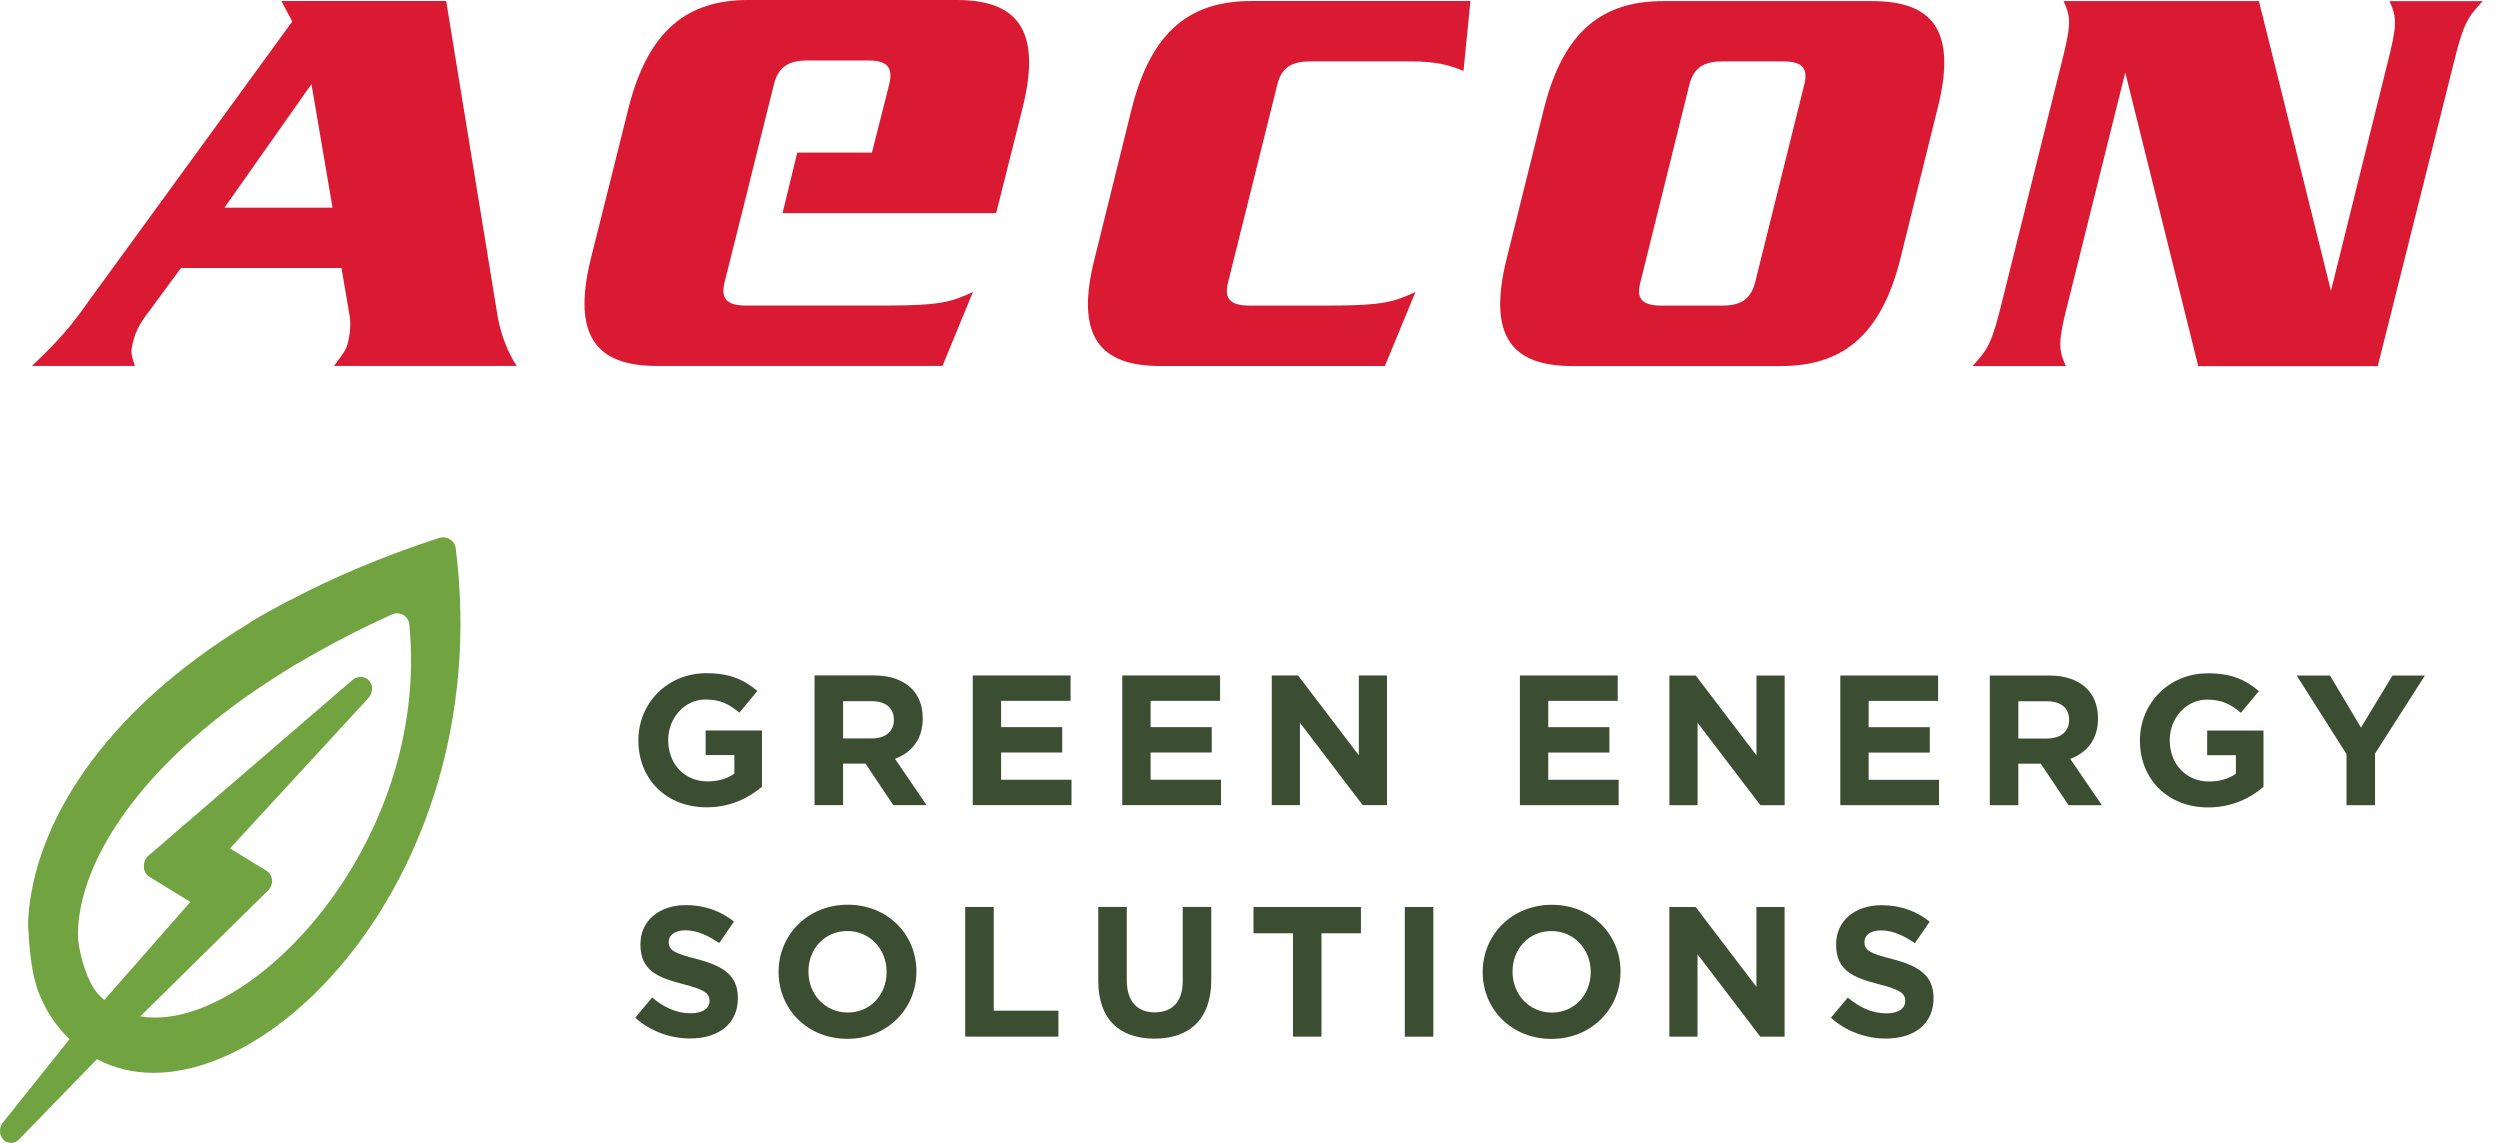<svg width="105" height="48" viewBox="0 0 105 48" fill="none" xmlns="http://www.w3.org/2000/svg">
<g clip-path="url(#clip0_702_13641)">
<path d="M40.183 2.7802e-07H31.425C28.929 -0.001 27.252 1.205 26.408 4.494L25.612 7.686L24.815 10.861C23.999 14.175 25.097 15.37 27.59 15.37H39.583L40.865 12.261C39.966 12.673 39.542 12.833 37.195 12.833H31.34C30.563 12.833 30.256 12.583 30.43 11.862L31.472 7.705V7.687L32.51 3.52C32.702 2.787 33.155 2.54 33.904 2.54H36.448C37.211 2.54 37.526 2.787 37.352 3.521L36.621 6.409H33.484L32.867 8.952H41.836L42.218 7.442L42.958 4.495C43.768 1.206 42.678 0.001 40.183 2.7802e-07Z" fill="#DA1A32"/>
<path d="M9.428 8.721L13.081 3.532L13.966 8.721H9.429H9.428ZM14.342 11.256L14.676 13.218C14.747 13.557 14.705 13.996 14.62 14.363C14.53 14.706 14.459 14.792 14.026 15.37H21.7C21.322 14.793 21.035 14.056 20.899 13.276L18.739 0.041H11.817L12.275 0.903L3.771 12.582C2.932 13.77 2.551 14.205 1.344 15.369H5.669C5.495 14.853 5.476 14.792 5.608 14.277C5.698 13.952 5.848 13.642 6.051 13.361L7.601 11.255H14.342V11.256Z" fill="#DA1A32"/>
<path d="M61.467 2.98C60.878 2.741 60.364 2.579 59.238 2.578H55.038C54.278 2.578 53.822 2.814 53.647 3.553L51.578 11.863C51.389 12.584 51.719 12.834 52.477 12.834H55.785C58.131 12.834 58.55 12.673 59.45 12.262L58.165 15.373H48.733C46.237 15.372 45.129 14.177 45.973 10.862L47.541 4.528C48.385 1.223 50.061 0.043 52.558 0.043H61.758L61.467 2.98Z" fill="#DA1A32"/>
<path d="M70.953 3.555C71.151 2.816 71.575 2.58 72.344 2.58H74.889C75.638 2.58 75.967 2.816 75.779 3.555L73.713 11.866C73.521 12.587 73.096 12.836 72.319 12.836H69.794C69.026 12.836 68.696 12.587 68.894 11.865L70.953 3.555ZM63.279 10.865C62.455 14.179 63.544 15.374 66.045 15.374H74.797C77.294 15.375 78.991 14.181 79.815 10.866L81.384 4.532C82.218 1.225 81.12 0.046 78.624 0.046H69.867C67.37 0.045 65.693 1.225 64.854 4.531L63.279 10.865Z" fill="#DA1A32"/>
<path d="M89.165 2.658H89.357L86.879 12.617C86.436 14.344 86.436 14.651 86.769 15.375H82.842C83.529 14.651 83.675 14.344 84.099 12.617L86.553 2.77C86.991 1.051 86.998 0.753 86.669 0.046H94.875L97.982 12.546H97.818L100.245 2.771C100.682 1.053 100.682 0.754 100.36 0.047H104.278C103.601 0.754 103.443 1.053 103.025 2.771L99.866 15.377H92.325L89.165 2.658V2.658Z" fill="#DA1A32"/>
<path d="M19.14 23.023C19.1 22.702 18.767 22.497 18.453 22.589C16.086 23.362 13.985 24.251 12.154 25.224V25.213C11.581 25.519 11.029 25.816 10.507 26.136V26.147C4.192 29.966 1.449 34.713 1.193 38.505C1.192 38.516 1.177 38.715 1.18 38.811C1.18 38.811 1.241 40.531 1.492 41.26C1.481 41.259 1.558 41.508 1.558 41.508C1.854 42.346 2.318 43.069 2.92 43.644L0.17 47.089C-0.036 47.295 -0.051 47.622 0.104 47.814C0.151 47.892 0.201 47.927 0.273 47.965H0.284C0.459 48.032 0.641 48.004 0.777 47.876L4.074 44.484C9.953 47.641 20.957 37.433 19.139 23.022L19.14 23.023ZM5.894 42.685L11.181 37.474C11.328 37.359 11.425 37.186 11.428 37.017C11.431 36.837 11.338 36.66 11.197 36.575L9.659 35.633L15.463 29.329C15.66 29.111 15.684 28.806 15.518 28.614C15.441 28.502 15.329 28.451 15.203 28.431C15.077 28.422 14.937 28.453 14.825 28.54L6.272 35.906C6.126 36.012 6.039 36.185 6.044 36.386C6.04 36.587 6.134 36.743 6.276 36.828L7.996 37.88L4.38 41.999C4.28 41.918 4.192 41.826 4.104 41.734C3.686 41.248 3.361 40.217 3.281 39.459C3.16 36.729 5.322 32.658 10.825 28.925C11.35 28.573 11.896 28.223 12.483 27.865V27.876C13.681 27.162 15.003 26.469 16.462 25.806C16.78 25.661 17.166 25.87 17.192 26.232C18.095 35.533 10.357 43.459 5.895 42.685L5.894 42.685Z" fill="#71A341"/>
<path d="M26.812 31.106V31.091C26.812 29.542 28.019 28.274 29.668 28.274C30.649 28.274 31.24 28.539 31.808 29.021L31.052 29.932C30.633 29.581 30.259 29.379 29.629 29.379C28.757 29.379 28.065 30.15 28.065 31.075V31.091C28.065 32.086 28.75 32.818 29.714 32.818C30.15 32.818 30.539 32.709 30.843 32.491V31.713H29.637V30.679H32.002V33.044C31.442 33.519 30.671 33.907 29.675 33.907C27.98 33.907 26.812 32.716 26.812 31.106Z" fill="#3B4E31"/>
<path d="M34.212 28.368H36.702C37.394 28.368 37.931 28.563 38.288 28.921C38.592 29.225 38.755 29.653 38.755 30.166V30.181C38.755 31.06 38.28 31.613 37.588 31.869L38.918 33.815H37.518L36.351 32.072H35.409V33.815H34.211V28.368H34.212ZM36.624 31.014C37.207 31.014 37.542 30.703 37.542 30.243V30.228C37.542 29.714 37.184 29.45 36.6 29.45H35.41V31.014H36.624Z" fill="#3B4E31"/>
<path d="M40.855 28.369H44.964V29.435H42.047V30.54H44.614V31.605H42.047V32.749H45.003V33.815H40.856V28.369H40.855Z" fill="#3B4E31"/>
<path d="M47.135 28.369H51.243V29.435H48.325V30.54H50.893V31.605H48.325V32.749H51.282V33.815H47.135V28.369Z" fill="#3B4E31"/>
<path d="M53.414 28.369H54.519L57.071 31.723V28.369H58.253V33.816H57.234L54.597 30.354V33.816H53.414V28.369Z" fill="#3B4E31"/>
<path d="M63.836 28.37H67.944V29.436H65.026V30.541H67.594V31.607H65.026V32.751H67.983V33.817H63.836V28.37Z" fill="#3B4E31"/>
<path d="M70.115 28.371H71.22L73.772 31.724V28.371H74.955V33.817H73.935L71.298 30.355V33.817H70.115V28.371Z" fill="#3B4E31"/>
<path d="M77.293 28.371H81.401V29.437H78.483V30.542H81.051V31.608H78.483V32.752H81.44V33.818H77.293V28.371Z" fill="#3B4E31"/>
<path d="M83.572 28.371H86.062C86.754 28.371 87.291 28.566 87.649 28.924C87.952 29.228 88.116 29.656 88.116 30.169V30.184C88.116 31.063 87.641 31.616 86.949 31.872L88.279 33.818H86.879L85.712 32.075H84.77V33.818H83.572V28.371ZM85.984 31.017C86.567 31.017 86.902 30.706 86.902 30.247V30.231C86.902 29.718 86.544 29.453 85.96 29.453H84.77V31.017H85.984Z" fill="#3B4E31"/>
<path d="M89.877 31.111V31.095C89.877 29.547 91.083 28.279 92.733 28.279C93.713 28.279 94.304 28.544 94.873 29.026L94.118 29.936C93.697 29.586 93.324 29.384 92.694 29.384C91.822 29.384 91.13 30.154 91.13 31.08V31.095C91.13 32.091 91.814 32.823 92.779 32.823C93.215 32.823 93.605 32.714 93.908 32.496V31.718H92.701V30.683H95.067V33.049C94.506 33.524 93.736 33.912 92.74 33.912C91.044 33.912 89.877 32.721 89.877 31.111Z" fill="#3B4E31"/>
<path d="M98.553 31.672L96.461 28.373H97.861L99.161 30.559L100.484 28.373H101.845L99.752 31.648V33.819H98.553V31.672Z" fill="#3B4E31"/>
<path d="M26.68 42.744L27.388 41.896C27.878 42.301 28.391 42.557 29.014 42.557C29.504 42.557 29.799 42.363 29.799 42.044V42.028C29.799 41.725 29.613 41.57 28.703 41.336C27.605 41.056 26.898 40.752 26.898 39.672V39.656C26.898 38.668 27.692 38.014 28.804 38.014C29.598 38.014 30.274 38.264 30.827 38.707L30.205 39.61C29.723 39.276 29.248 39.073 28.789 39.073C28.33 39.073 28.089 39.283 28.089 39.548V39.563C28.089 39.921 28.322 40.038 29.264 40.279C30.369 40.567 30.991 40.964 30.991 41.913V41.928C30.991 43.01 30.166 43.616 28.991 43.616C28.166 43.616 27.334 43.328 26.68 42.745L26.68 42.744Z" fill="#3B4E31"/>
<path d="M32.701 40.83V40.815C32.701 39.267 33.923 37.998 35.604 37.998C37.284 37.998 38.49 39.25 38.49 40.799V40.815C38.49 42.363 37.268 43.631 35.588 43.631C33.907 43.631 32.701 42.378 32.701 40.83ZM37.237 40.83V40.815C37.237 39.881 36.553 39.103 35.588 39.103C34.623 39.103 33.955 39.865 33.955 40.799V40.814C33.955 41.748 34.639 42.525 35.604 42.525C36.568 42.525 37.237 41.763 37.237 40.829V40.83Z" fill="#3B4E31"/>
<path d="M40.539 38.092H41.737V42.449H44.453V43.538H40.539V38.092Z" fill="#3B4E31"/>
<path d="M46.127 41.205V38.092H47.325V41.173C47.325 42.06 47.769 42.519 48.5 42.519C49.231 42.519 49.675 42.076 49.675 41.212V38.092H50.873V41.166C50.873 42.815 49.947 43.624 48.484 43.623C47.022 43.623 46.127 42.806 46.128 41.204L46.127 41.205Z" fill="#3B4E31"/>
<path d="M54.304 39.198H52.647V38.093H57.159V39.198H55.502V43.539H54.304V39.198H54.304Z" fill="#3B4E31"/>
<path d="M59.002 38.093H60.2V43.54H59.002V38.093Z" fill="#3B4E31"/>
<path d="M62.273 40.833V40.817C62.273 39.269 63.495 38.001 65.176 38.001C66.857 38.001 68.062 39.253 68.062 40.802V40.817C68.062 42.366 66.841 43.634 65.16 43.634C63.479 43.634 62.273 42.381 62.273 40.833ZM66.81 40.833V40.817C66.81 39.884 66.125 39.105 65.16 39.105C64.195 39.105 63.527 39.868 63.527 40.801V40.817C63.527 41.75 64.212 42.528 65.176 42.528C66.141 42.528 66.81 41.766 66.81 40.832V40.833Z" fill="#3B4E31"/>
<path d="M70.113 38.094H71.218L73.77 41.448V38.095H74.953V43.541H73.933L71.296 40.079V43.541H70.113V38.095V38.094Z" fill="#3B4E31"/>
<path d="M76.898 42.747L77.607 41.899C78.097 42.304 78.61 42.561 79.233 42.561C79.723 42.561 80.018 42.366 80.018 42.047V42.032C80.018 41.728 79.832 41.573 78.921 41.34C77.824 41.059 77.117 40.756 77.117 39.675V39.66C77.117 38.671 77.91 38.018 79.023 38.018C79.816 38.018 80.493 38.267 81.046 38.711L80.424 39.614C79.941 39.279 79.466 39.077 79.008 39.077C78.548 39.077 78.308 39.286 78.308 39.551V39.567C78.308 39.925 78.541 40.041 79.483 40.282C80.587 40.571 81.209 40.967 81.209 41.916V41.931C81.209 43.013 80.385 43.62 79.21 43.62C78.385 43.62 77.552 43.331 76.899 42.748L76.898 42.747Z" fill="#3B4E31"/>
</g>
<defs>
<clipPath id="clip0_702_13641">
<rect width="104.279" height="48" fill="white"/>
</clipPath>
</defs>
</svg>
